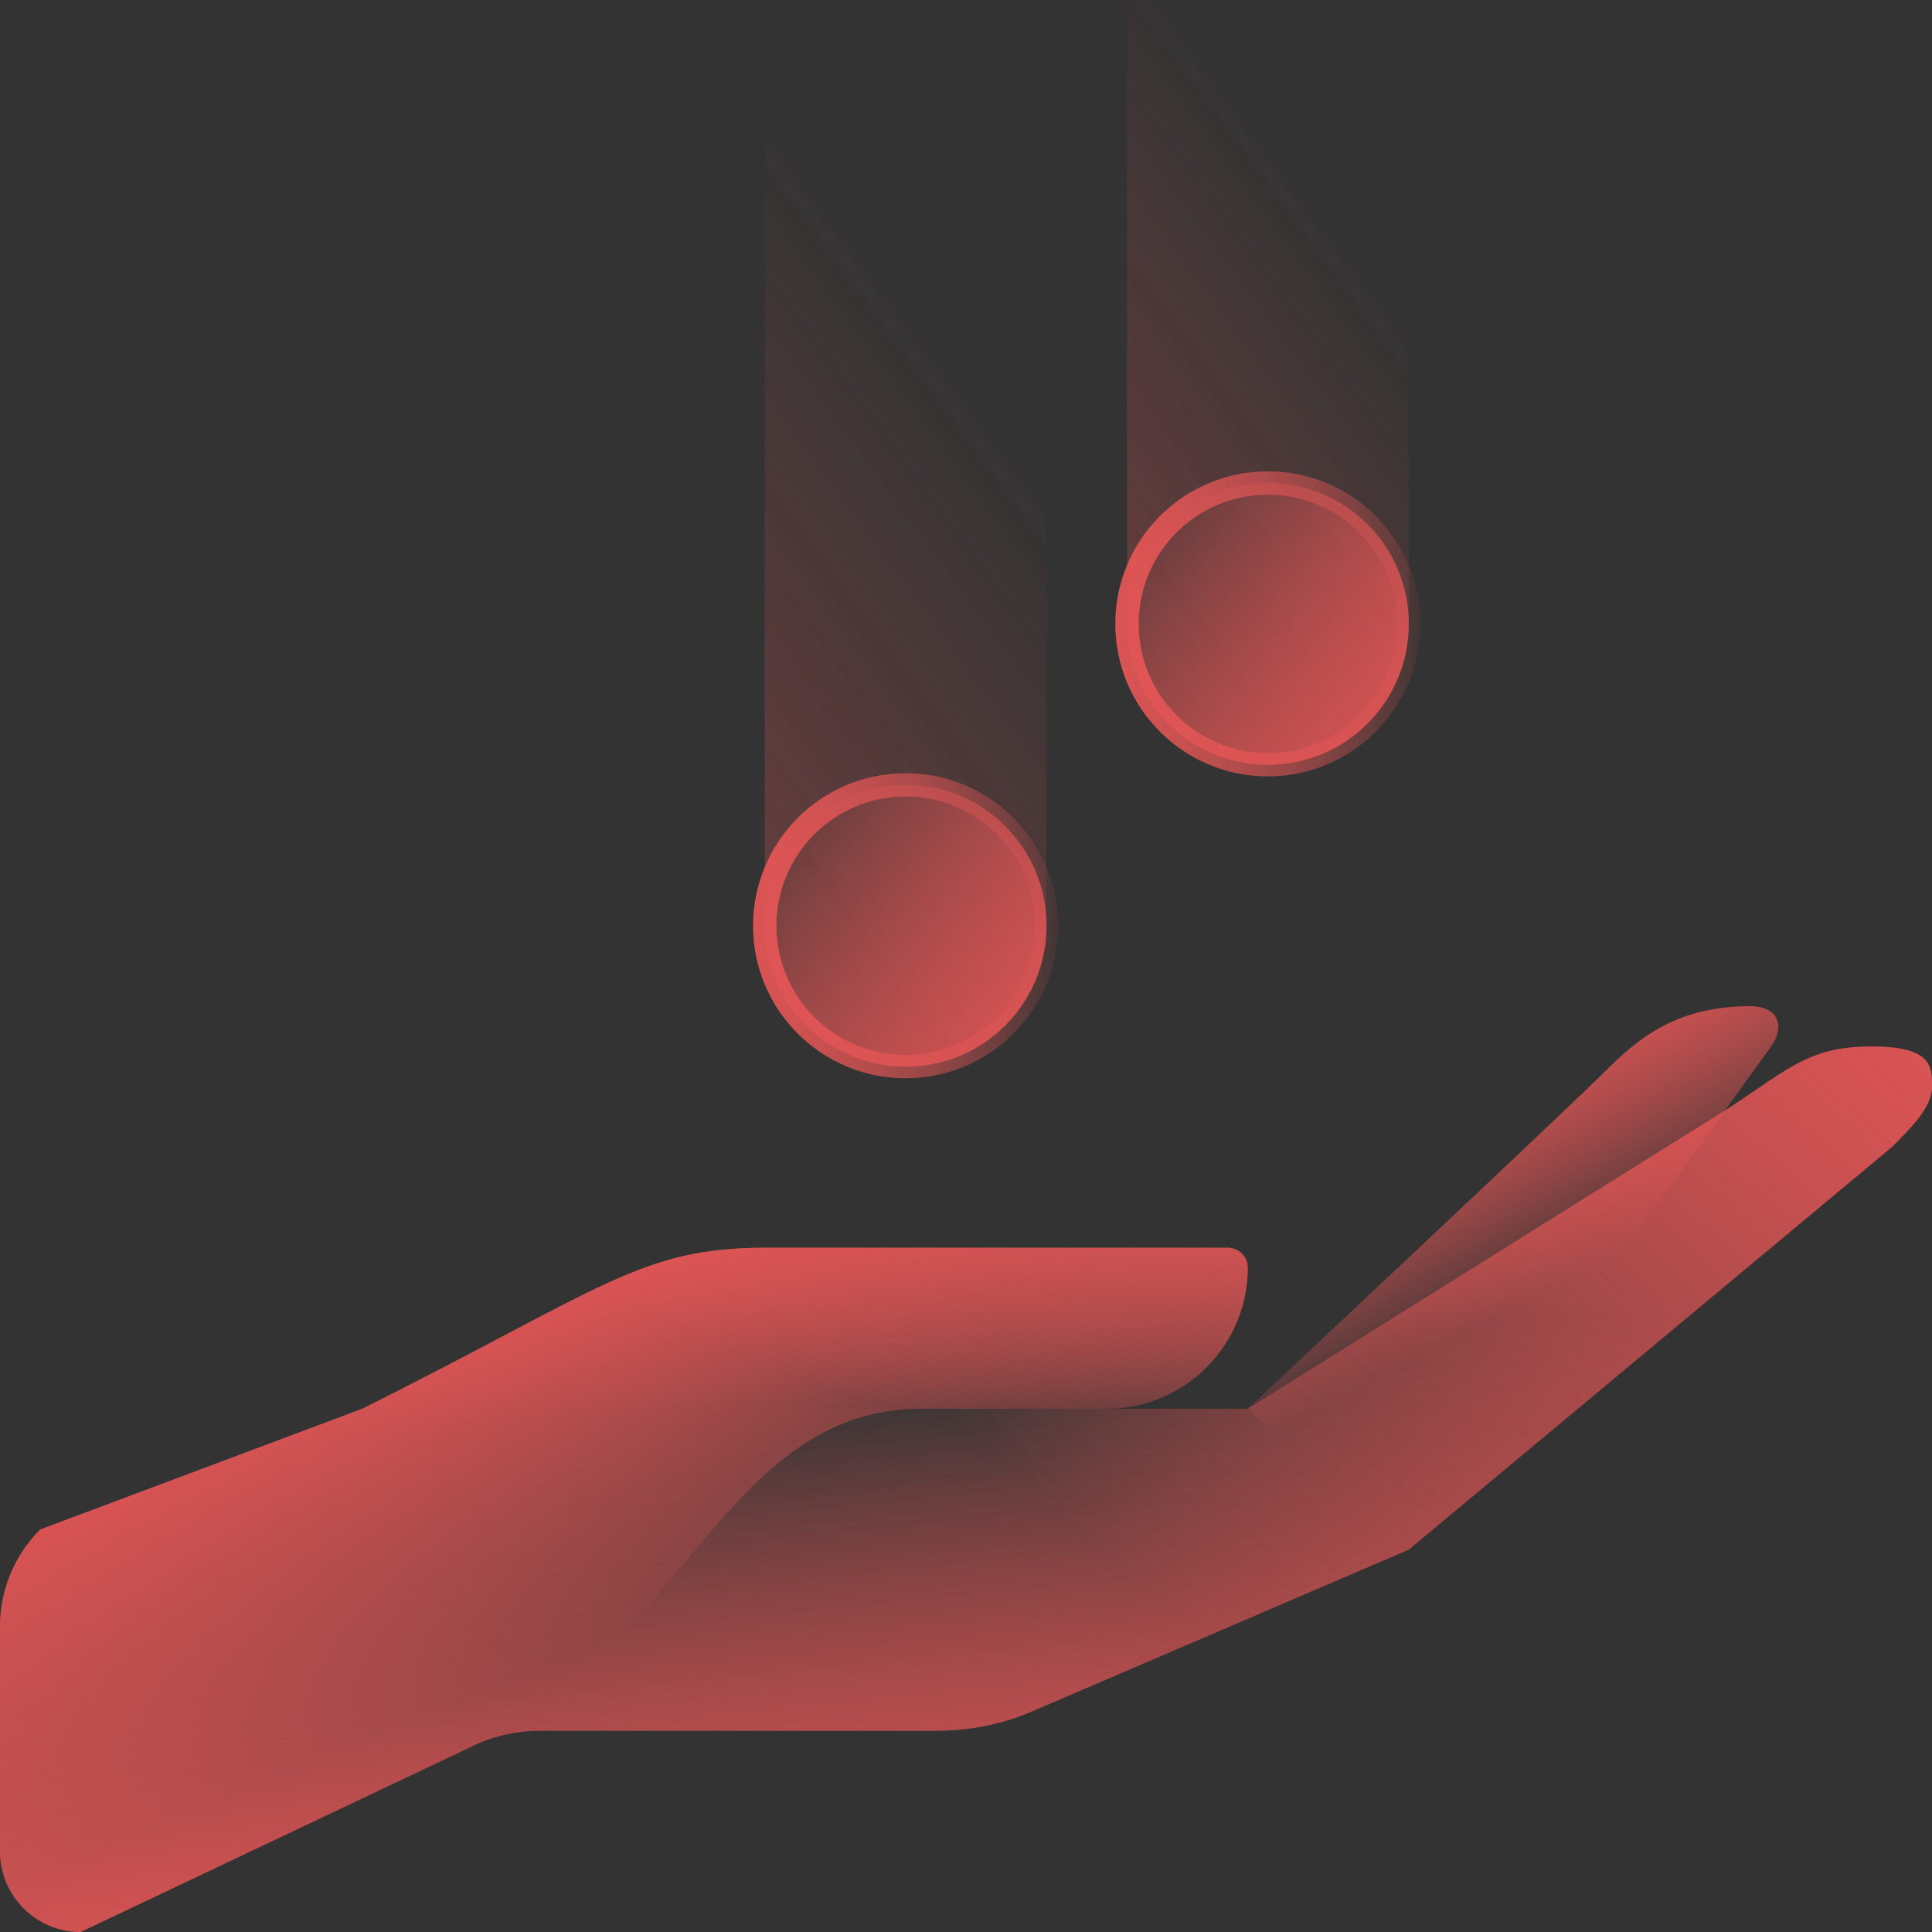 <svg width="166" height="166" viewBox="0 0 166 166" fill="none" xmlns="http://www.w3.org/2000/svg">
<rect x="0" y="0" width="166" height="166" fill="#333333" stroke="none"/>
<g clip-path="url(#clip0_91_2478)">
<path d="M121.042 133.146L88.672 147.048C86.112 148.155 83.277 148.708 80.51 148.708H46.48C44.336 148.708 42.192 149.193 40.324 150.161L6.917 166C3.112 166 0 162.888 0 159.083V139.786C0 136.673 1.245 133.63 3.458 131.417L27.39 122.494C29.811 121.526 32.439 121.042 35.068 121.042H107.208L148.708 95.104C153.896 91.646 155.625 89.917 160.812 89.917C166 89.917 166 91.646 166 93.375C166 95.104 164.271 96.833 162.542 98.563L121.042 133.146Z" fill="url(#paint0_linear_91_2478)"/>
<path d="M35.137 121.042H107.208L148.708 95.104C153.896 91.646 155.625 89.917 160.812 89.917C166 89.917 166 91.646 166 93.375C166 95.104 164.271 96.833 162.542 98.563L121.042 133.146L88.672 147.048C86.112 148.155 83.277 148.708 80.51 148.708H46.48L35.137 121.042Z" fill="url(#paint1_linear_91_2478)"/>
<path d="M107.208 121.042C107.208 121.042 134.667 95.312 138.333 91.646C141.791 88.188 145.25 86.458 150.437 86.458C152.512 86.458 153.55 87.911 152.166 89.917L121.041 133.146L107.208 121.042Z" fill="url(#paint2_linear_91_2478)"/>
<path d="M107.208 108.938C107.208 107.969 106.448 107.208 105.479 107.208H65.778C55.057 107.208 51.875 110.667 31.125 121.042L3.458 131.417C1.245 133.63 0 136.604 0 139.786V159.083C0 162.888 3.112 166 6.917 166L40.324 150.161C58.792 141.792 62.25 121.042 79.196 121.042H95.104C101.813 121.042 107.208 115.578 107.208 108.938Z" fill="url(#paint3_linear_91_2478)"/>
<path d="M95.104 121.042C101.813 121.042 107.208 115.578 107.208 108.938C107.208 107.969 106.448 107.208 105.479 107.208H65.778C55.057 107.208 51.875 110.667 31.125 121.042H95.104Z" fill="url(#paint4_linear_91_2478)"/>
<path d="M77.812 91.646C84.521 91.646 89.916 86.251 89.916 79.542V8.646H65.708V79.542C65.708 86.251 71.103 91.646 77.812 91.646Z" fill="url(#paint5_linear_91_2478)"/>
<path d="M77.812 91.646C84.497 91.646 89.916 86.227 89.916 79.542C89.916 72.857 84.497 67.438 77.812 67.438C71.127 67.438 65.708 72.857 65.708 79.542C65.708 86.227 71.127 91.646 77.812 91.646Z" fill="url(#paint6_linear_91_2478)"/>
<path d="M108.937 65.708C115.646 65.708 121.041 60.313 121.041 53.604V0H96.833V53.604C96.833 60.313 102.228 65.708 108.937 65.708Z" fill="url(#paint7_linear_91_2478)"/>
<path d="M77.812 91.646C84.497 91.646 89.916 86.227 89.916 79.542C89.916 72.857 84.497 67.438 77.812 67.438C71.127 67.438 65.708 72.857 65.708 79.542C65.708 86.227 71.127 91.646 77.812 91.646Z" stroke="url(#paint8_linear_91_2478)" stroke-width="2" stroke-miterlimit="10"/>
<path d="M108.937 65.708C115.622 65.708 121.041 60.289 121.041 53.604C121.041 46.919 115.622 41.5 108.937 41.5C102.252 41.5 96.833 46.919 96.833 53.604C96.833 60.289 102.252 65.708 108.937 65.708Z" fill="url(#paint9_linear_91_2478)"/>
<path d="M108.937 65.708C115.622 65.708 121.041 60.289 121.041 53.604C121.041 46.919 115.622 41.5 108.937 41.5C102.252 41.5 96.833 46.919 96.833 53.604C96.833 60.289 102.252 65.708 108.937 65.708Z" stroke="url(#paint10_linear_91_2478)" stroke-width="2" stroke-miterlimit="10"/>
<path d="M77.812 27.667V62.25" stroke="url(#paint11_linear_91_2478)" stroke-width="2" stroke-miterlimit="10" stroke-linecap="round"/>
<path d="M108.938 1.729V36.312" stroke="url(#paint12_linear_91_2478)" stroke-width="2" stroke-miterlimit="10" stroke-linecap="round"/>
</g>
<g clip-path="url(#clip1_91_2478)">
<path d="M121.042 133.146L88.672 147.048C86.112 148.155 83.277 148.708 80.51 148.708H46.48C44.336 148.708 42.192 149.193 40.324 150.161L6.917 166C3.112 166 0 162.888 0 159.083V139.786C0 136.673 1.245 133.63 3.458 131.417L27.39 122.494C29.811 121.526 32.439 121.042 35.068 121.042H107.208L148.708 95.104C153.896 91.646 155.625 89.917 160.812 89.917C166 89.917 166 91.646 166 93.375C166 95.104 164.271 96.833 162.542 98.563L121.042 133.146Z" fill="url(#paint13_linear_91_2478)"/>
<path d="M35.137 121.042H107.208L148.708 95.104C153.896 91.646 155.625 89.917 160.812 89.917C166 89.917 166 91.646 166 93.375C166 95.104 164.271 96.833 162.542 98.563L121.042 133.146L88.672 147.048C86.112 148.155 83.277 148.708 80.51 148.708H46.48L35.137 121.042Z" fill="url(#paint14_linear_91_2478)"/>
<path d="M107.208 121.042C107.208 121.042 134.667 95.312 138.333 91.646C141.791 88.188 145.25 86.458 150.437 86.458C152.512 86.458 153.55 87.911 152.166 89.917L121.041 133.146L107.208 121.042Z" fill="url(#paint15_linear_91_2478)"/>
<path d="M107.208 108.938C107.208 107.969 106.448 107.208 105.479 107.208H65.778C55.057 107.208 51.875 110.667 31.125 121.042L3.458 131.417C1.245 133.63 0 136.604 0 139.786V159.083C0 162.888 3.112 166 6.917 166L40.324 150.161C58.792 141.792 62.25 121.042 79.196 121.042H95.104C101.813 121.042 107.208 115.578 107.208 108.938Z" fill="url(#paint16_linear_91_2478)"/>
<path d="M95.104 121.042C101.813 121.042 107.208 115.578 107.208 108.938C107.208 107.969 106.448 107.208 105.479 107.208H65.778C55.057 107.208 51.875 110.667 31.125 121.042H95.104Z" fill="url(#paint17_linear_91_2478)"/>
<path d="M77.812 91.646C84.521 91.646 89.916 86.251 89.916 79.542V8.646H65.708V79.542C65.708 86.251 71.103 91.646 77.812 91.646Z" fill="url(#paint18_linear_91_2478)"/>
<path d="M77.812 91.646C84.497 91.646 89.916 86.227 89.916 79.542C89.916 72.857 84.497 67.438 77.812 67.438C71.127 67.438 65.708 72.857 65.708 79.542C65.708 86.227 71.127 91.646 77.812 91.646Z" fill="url(#paint19_linear_91_2478)"/>
<path d="M108.937 65.708C115.646 65.708 121.041 60.313 121.041 53.604V0H96.833V53.604C96.833 60.313 102.228 65.708 108.937 65.708Z" fill="url(#paint20_linear_91_2478)"/>
<path d="M77.812 91.646C84.497 91.646 89.916 86.227 89.916 79.542C89.916 72.857 84.497 67.438 77.812 67.438C71.127 67.438 65.708 72.857 65.708 79.542C65.708 86.227 71.127 91.646 77.812 91.646Z" stroke="url(#paint21_linear_91_2478)" stroke-width="2" stroke-miterlimit="10"/>
<path d="M108.937 65.708C115.622 65.708 121.041 60.289 121.041 53.604C121.041 46.919 115.622 41.5 108.937 41.5C102.252 41.5 96.833 46.919 96.833 53.604C96.833 60.289 102.252 65.708 108.937 65.708Z" fill="url(#paint22_linear_91_2478)"/>
<path d="M108.937 65.708C115.622 65.708 121.041 60.289 121.041 53.604C121.041 46.919 115.622 41.5 108.937 41.5C102.252 41.5 96.833 46.919 96.833 53.604C96.833 60.289 102.252 65.708 108.937 65.708Z" stroke="url(#paint23_linear_91_2478)" stroke-width="2" stroke-miterlimit="10"/>
<path d="M77.812 27.667V62.25" stroke="url(#paint24_linear_91_2478)" stroke-width="2" stroke-miterlimit="10" stroke-linecap="round"/>
<path d="M108.938 1.729V36.312" stroke="url(#paint25_linear_91_2478)" stroke-width="2" stroke-miterlimit="10" stroke-linecap="round"/>
</g>
<defs>
<linearGradient id="paint0_linear_91_2478" x1="82.245" y1="118.559" x2="88.527" y2="181.273" gradientUnits="userSpaceOnUse">
<stop stop-color="#EB5757" stop-opacity="0"/>
<stop offset="1" stop-color="#EB5757"/>
</linearGradient>
<linearGradient id="paint1_linear_91_2478" x1="85.355" y1="124.57" x2="162.55" y2="40.243" gradientUnits="userSpaceOnUse">
<stop stop-color="#EB5757" stop-opacity="0"/>
<stop offset="1" stop-color="#EB5757"/>
</linearGradient>
<linearGradient id="paint2_linear_91_2478" x1="133.261" y1="110.649" x2="120.095" y2="85.561" gradientUnits="userSpaceOnUse">
<stop stop-color="#EB5757" stop-opacity="0"/>
<stop offset="1" stop-color="#EB5757"/>
</linearGradient>
<linearGradient id="paint3_linear_91_2478" x1="55.626" y1="139.508" x2="40.046" y2="101.024" gradientUnits="userSpaceOnUse">
<stop stop-color="#EB5757" stop-opacity="0"/>
<stop offset="1" stop-color="#EB5757"/>
</linearGradient>
<linearGradient id="paint4_linear_91_2478" x1="68.368" y1="118.165" x2="87.718" y2="69.281" gradientUnits="userSpaceOnUse">
<stop stop-color="#EB5757" stop-opacity="0"/>
<stop offset="1" stop-color="#EB5757"/>
</linearGradient>
<linearGradient id="paint5_linear_91_2478" x1="87.99" y1="39.646" x2="-130.879" y2="201.04" gradientUnits="userSpaceOnUse">
<stop stop-color="#EB5757" stop-opacity="0"/>
<stop offset="1" stop-color="#EB5757"/>
</linearGradient>
<linearGradient id="paint6_linear_91_2478" x1="65.731" y1="72.257" x2="104.685" y2="95.744" gradientUnits="userSpaceOnUse">
<stop stop-color="#EB5757" stop-opacity="0"/>
<stop offset="1" stop-color="#EB5757"/>
</linearGradient>
<linearGradient id="paint7_linear_91_2478" x1="117.563" y1="23.499" x2="-66.168" y2="158.982" gradientUnits="userSpaceOnUse">
<stop stop-color="#EB5757" stop-opacity="0"/>
<stop offset="1" stop-color="#EB5757"/>
</linearGradient>
<linearGradient id="paint8_linear_91_2478" x1="90.608" y1="79.542" x2="65.016" y2="79.542" gradientUnits="userSpaceOnUse">
<stop stop-color="#EB5757" stop-opacity="0.05"/>
<stop offset="1" stop-color="#EB5757" stop-opacity="0.7"/>
</linearGradient>
<linearGradient id="paint9_linear_91_2478" x1="96.856" y1="46.32" x2="135.81" y2="69.807" gradientUnits="userSpaceOnUse">
<stop stop-color="#EB5757" stop-opacity="0"/>
<stop offset="1" stop-color="#EB5757"/>
</linearGradient>
<linearGradient id="paint10_linear_91_2478" x1="121.733" y1="53.604" x2="96.141" y2="53.604" gradientUnits="userSpaceOnUse">
<stop stop-color="#EB5757" stop-opacity="0.05"/>
<stop offset="1" stop-color="#EB5757" stop-opacity="0.7"/>
</linearGradient>
<linearGradient id="paint11_linear_91_2478" x1="-nan" y1="-nan" x2="-nan" y2="-nan" gradientUnits="userSpaceOnUse">
<stop stop-color="white" stop-opacity="0"/>
<stop offset="0.5" stop-color="white" stop-opacity="0.3"/>
<stop offset="1" stop-color="white" stop-opacity="0"/>
</linearGradient>
<linearGradient id="paint12_linear_91_2478" x1="-nan" y1="-nan" x2="-nan" y2="-nan" gradientUnits="userSpaceOnUse">
<stop stop-color="white" stop-opacity="0"/>
<stop offset="0.5" stop-color="white" stop-opacity="0.3"/>
<stop offset="1" stop-color="white" stop-opacity="0"/>
</linearGradient>
<linearGradient id="paint13_linear_91_2478" x1="82.245" y1="118.559" x2="88.527" y2="181.273" gradientUnits="userSpaceOnUse">
<stop stop-color="#EB5757" stop-opacity="0"/>
<stop offset="1" stop-color="#EB5757"/>
</linearGradient>
<linearGradient id="paint14_linear_91_2478" x1="85.355" y1="124.57" x2="162.55" y2="40.243" gradientUnits="userSpaceOnUse">
<stop stop-color="#EB5757" stop-opacity="0"/>
<stop offset="1" stop-color="#EB5757"/>
</linearGradient>
<linearGradient id="paint15_linear_91_2478" x1="133.261" y1="110.649" x2="120.095" y2="85.561" gradientUnits="userSpaceOnUse">
<stop stop-color="#EB5757" stop-opacity="0"/>
<stop offset="1" stop-color="#EB5757"/>
</linearGradient>
<linearGradient id="paint16_linear_91_2478" x1="55.626" y1="139.508" x2="40.046" y2="101.024" gradientUnits="userSpaceOnUse">
<stop stop-color="#EB5757" stop-opacity="0"/>
<stop offset="1" stop-color="#EB5757"/>
</linearGradient>
<linearGradient id="paint17_linear_91_2478" x1="68.368" y1="118.165" x2="87.718" y2="69.281" gradientUnits="userSpaceOnUse">
<stop stop-color="#EB5757" stop-opacity="0"/>
<stop offset="1" stop-color="#EB5757"/>
</linearGradient>
<linearGradient id="paint18_linear_91_2478" x1="87.99" y1="39.646" x2="-130.879" y2="201.04" gradientUnits="userSpaceOnUse">
<stop stop-color="#EB5757" stop-opacity="0"/>
<stop offset="1" stop-color="#EB5757"/>
</linearGradient>
<linearGradient id="paint19_linear_91_2478" x1="65.731" y1="72.257" x2="104.685" y2="95.744" gradientUnits="userSpaceOnUse">
<stop stop-color="#EB5757" stop-opacity="0"/>
<stop offset="1" stop-color="#EB5757"/>
</linearGradient>
<linearGradient id="paint20_linear_91_2478" x1="117.563" y1="23.499" x2="-66.168" y2="158.982" gradientUnits="userSpaceOnUse">
<stop stop-color="#EB5757" stop-opacity="0"/>
<stop offset="1" stop-color="#EB5757"/>
</linearGradient>
<linearGradient id="paint21_linear_91_2478" x1="90.608" y1="79.542" x2="65.016" y2="79.542" gradientUnits="userSpaceOnUse">
<stop stop-color="#EB5757" stop-opacity="0.05"/>
<stop offset="1" stop-color="#EB5757" stop-opacity="0.7"/>
</linearGradient>
<linearGradient id="paint22_linear_91_2478" x1="96.856" y1="46.32" x2="135.81" y2="69.807" gradientUnits="userSpaceOnUse">
<stop stop-color="#EB5757" stop-opacity="0"/>
<stop offset="1" stop-color="#EB5757"/>
</linearGradient>
<linearGradient id="paint23_linear_91_2478" x1="121.733" y1="53.604" x2="96.141" y2="53.604" gradientUnits="userSpaceOnUse">
<stop stop-color="#EB5757" stop-opacity="0.05"/>
<stop offset="1" stop-color="#EB5757" stop-opacity="0.7"/>
</linearGradient>
<linearGradient id="paint24_linear_91_2478" x1="-nan" y1="-nan" x2="-nan" y2="-nan" gradientUnits="userSpaceOnUse">
<stop stop-color="white" stop-opacity="0"/>
<stop offset="0.5" stop-color="white" stop-opacity="0.3"/>
<stop offset="1" stop-color="white" stop-opacity="0"/>
</linearGradient>
<linearGradient id="paint25_linear_91_2478" x1="-nan" y1="-nan" x2="-nan" y2="-nan" gradientUnits="userSpaceOnUse">
<stop stop-color="white" stop-opacity="0"/>
<stop offset="0.5" stop-color="white" stop-opacity="0.3"/>
<stop offset="1" stop-color="white" stop-opacity="0"/>
</linearGradient>
<clipPath id="clip0_91_2478">
<rect width="166" height="166" fill="white"/>
</clipPath>
<clipPath id="clip1_91_2478">
<rect width="166" height="166" fill="white"/>
</clipPath>
</defs>
</svg>
